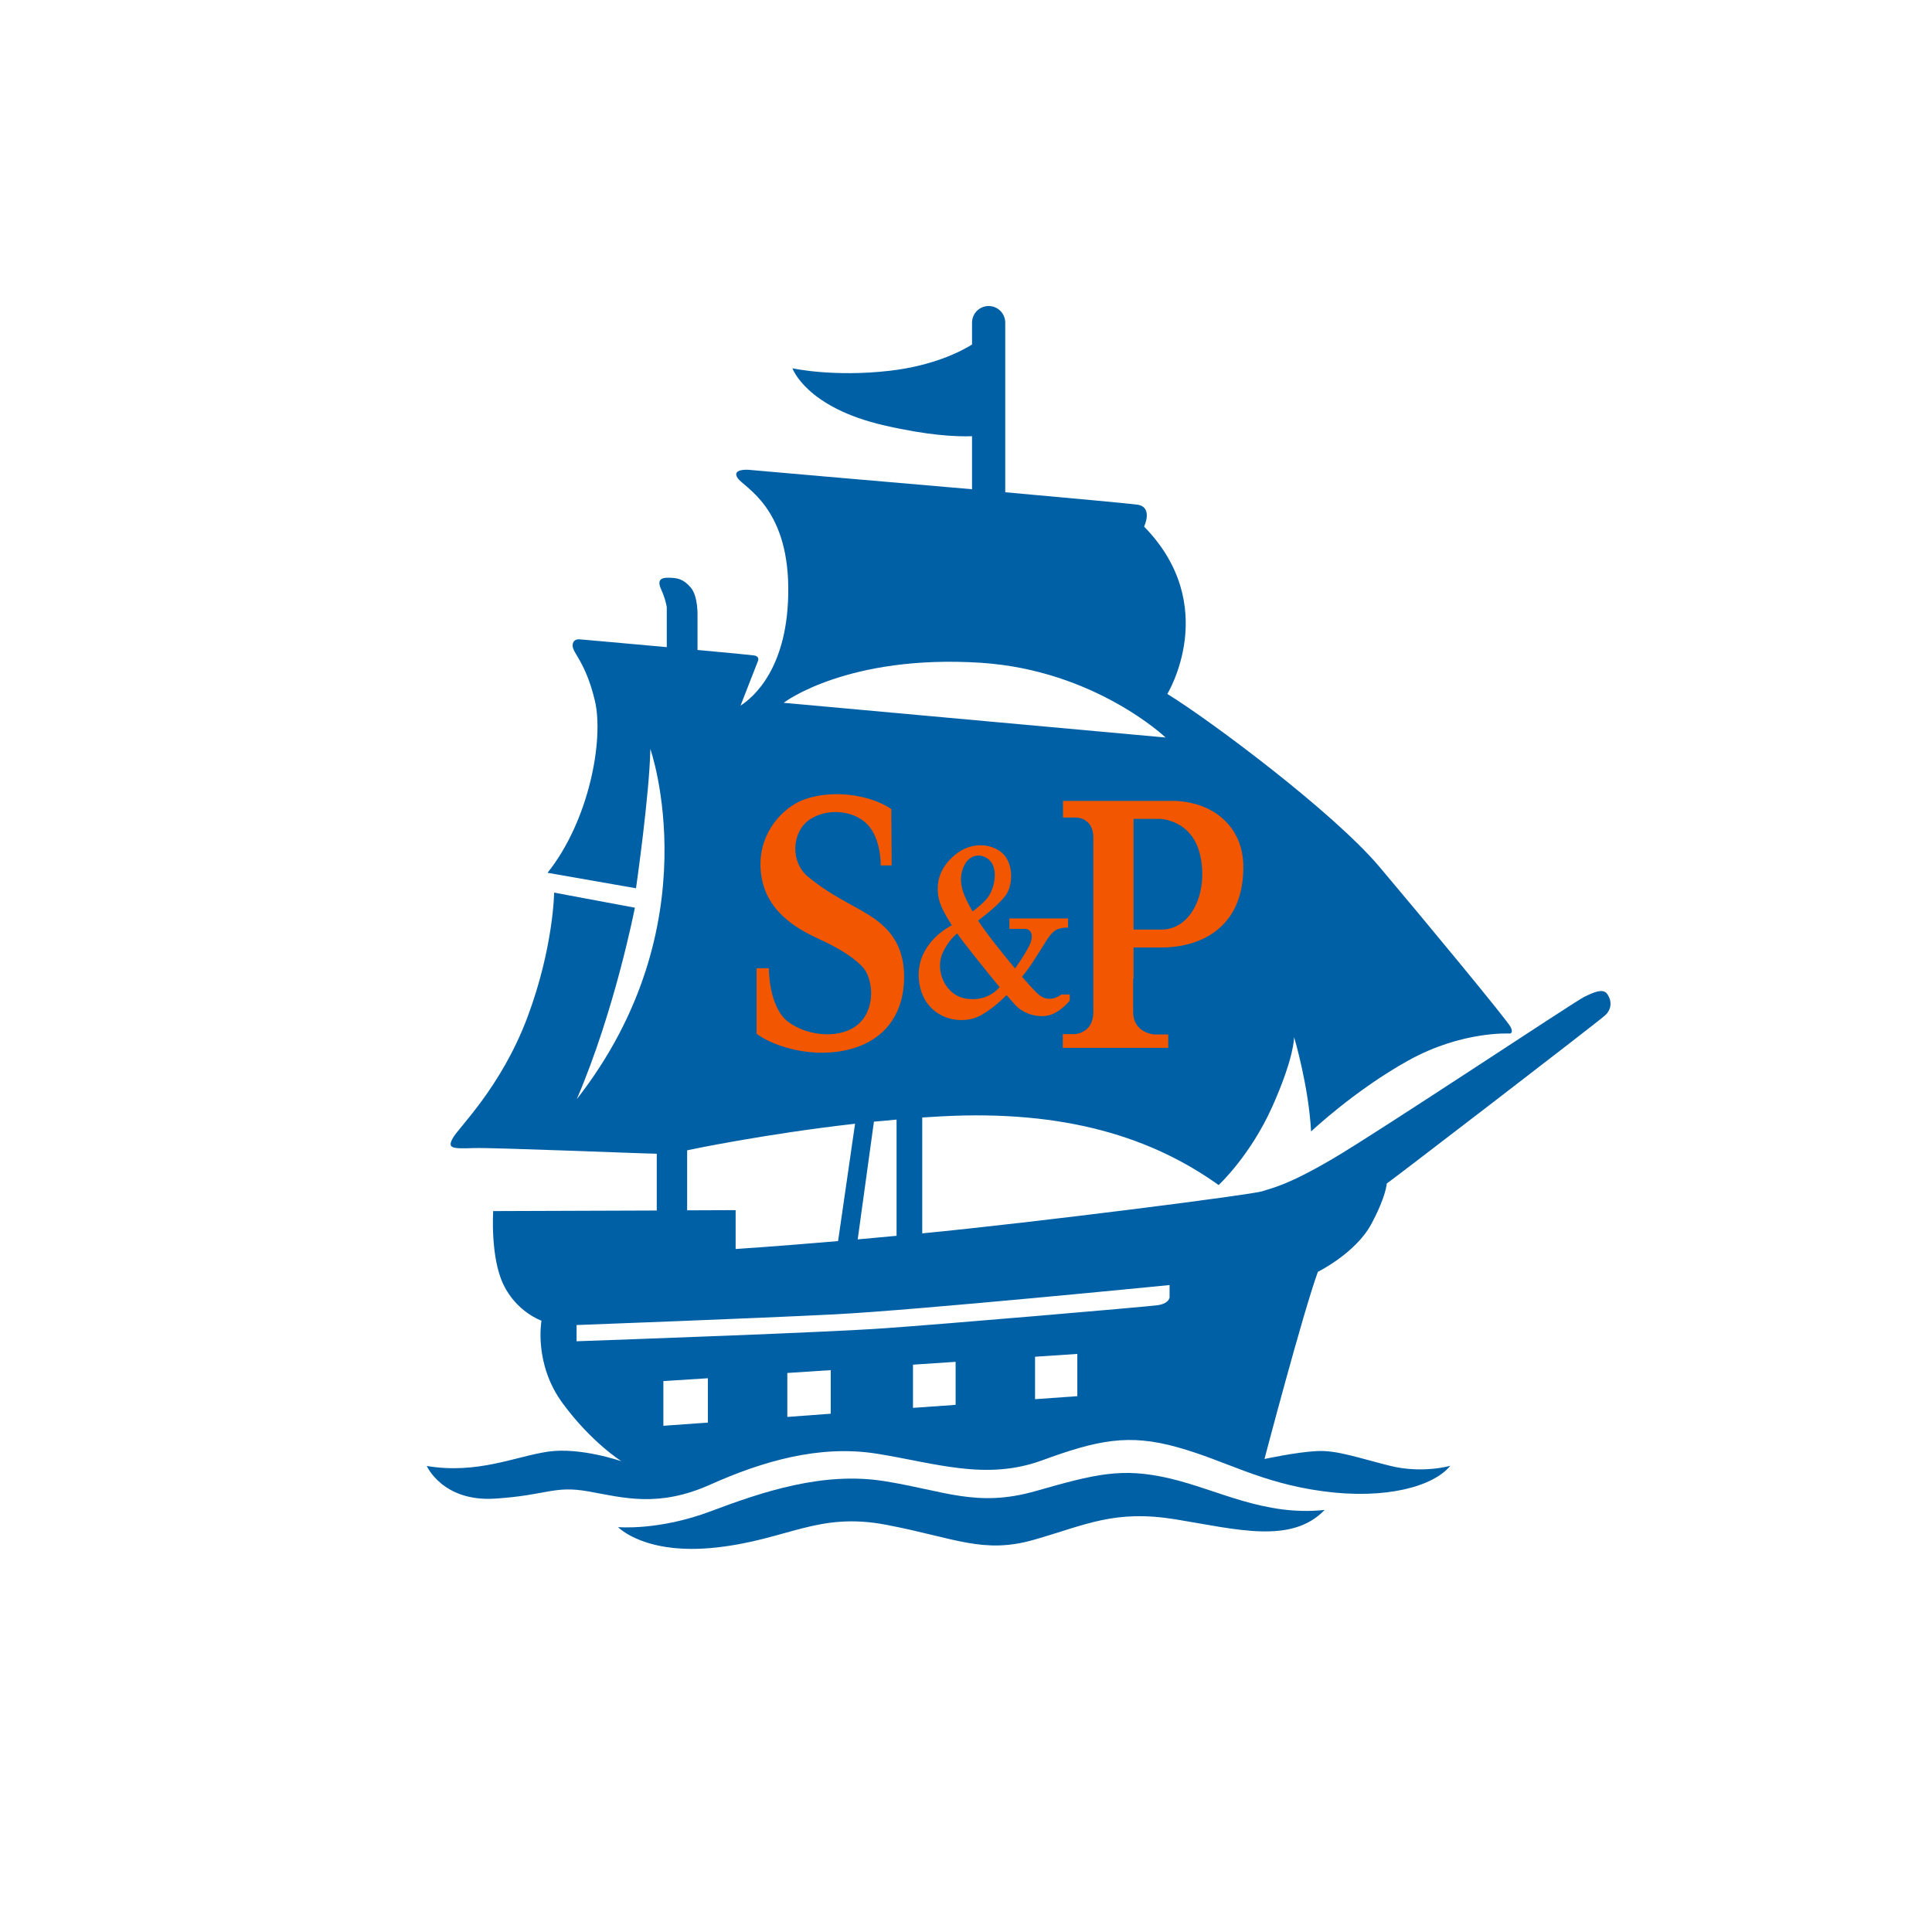 <?xml version="1.0" encoding="utf-8"?>
<!-- Generator: Adobe Illustrator 24.3.0, SVG Export Plug-In . SVG Version: 6.00 Build 0)  -->
<svg version="1.1" id="Layer_3" xmlns="http://www.w3.org/2000/svg" xmlns:xlink="http://www.w3.org/1999/xlink" x="0px" y="0px"
	 viewBox="0 0 1024 1024" style="enable-background:new 0 0 1024 1024;" xml:space="preserve">
<style type="text/css">
	.st0{fill:#0060A5;}
	.st1{fill:#F25700;}
</style>
<g>
	<g>
		<path class="st0" d="M726.7,649c8.2-15.2,8.3-22,8.3-21.7c0,0.3,111.3-85.1,115.8-89.2c4.4-4.1,2.8-9.3,0.7-11.7
			c-2.1-2.3-6.3-0.8-11.9,2s-108.4,71.2-133.1,85.7s-32.3,15.5-37.5,17.3c-5.2,1.8-120.1,16.5-180.1,22.3c0,0,0,0-0.1,0
			c0-9.6,0-41,0-61.4c3.3-0.2,6.6-0.4,9.8-0.6c66.4-3.6,112.3,11.4,147.3,36.4c0,0,16.8-15.5,28.5-41.7s11.5-36.7,11.5-36.7
			s7.7,25.7,9,50c0,0,23.3-22,51.7-37.7c28.3-15.7,53.5-14.2,53.5-14.2s2.3,0.1,0.6-3.4s-45.2-56.1-69.6-85
			c-24.4-28.9-89.6-77.6-112.4-91.6c0,0,28.7-46.7-12.3-88.7c0,0,4.9-10.2-3.4-11.6c-3.2-0.5-33.6-3.3-70.2-6.6c0-0.1,0-0.1,0-0.2
			v-89.7c0-4.8-3.9-8.8-8.8-8.8c-4.8,0-8.8,3.9-8.8,8.8v11.6c-5.4,3.4-20.2,11.2-43.5,13.9c-30,3.5-51.7-1.3-51.7-1.3
			s7.2,20.8,48.8,30.3c23.1,5.3,37.9,6,46.4,5.7v28.1C459,254.5,396.7,249,396.7,249s-9-0.7-5.8,4.3c3.2,5,26.5,14.9,26.9,58
			c0.4,43.1-19.1,58.7-25.3,62.7l9.1-23.3c0,0,1.5-2.7-1.9-3.3c-1.3-0.2-14.2-1.5-30-2.9v-17.9c0,0,0.4-10.6-3.6-15.2
			c-4-4.7-7.2-5.1-11.7-5.2c-4.4-0.1-6.2,1.4-3.9,6.4c2.3,5,2.9,9.2,2.9,9.2V343c-22.9-2.1-45.7-4.1-45.7-4.1s-4.1-0.8-4.2,3.2
			c-0.1,4,6.9,8.7,11.8,29.3c4.9,20.7-3.1,63.7-25.1,91.2l46.9,8.2c0,0,7.1-49.3,7.6-73.8c0,0,32.9,93.6-39,185.6
			c20.3-47.3,30.8-101.5,30.8-101.5l-42.8-8c0,0-0.3,29.2-14.2,66.2S243,597.7,240,603.2s-0.5,5.7,11.2,5.3
			c11.2-0.3,85.4,2.8,96.9,3v30.1l-86.7,0.3c0,0-1.6,24.3,5.4,38.9S287,700,287,700s-4.2,22.7,11.1,43.6
			c15.3,20.9,31.3,30.9,31.3,30.9s-21.8-7.6-38.9-5.1c-17.2,2.5-37.4,12.1-64.3,7.6c0,0,8.4,19.1,36.2,17.3s31.1-7.1,49.6-3.8
			c18.4,3.3,36.9,8.7,64.4-3.6s57.8-21.3,88.4-16.4c30.7,4.9,57.6,14.4,87.3,3.6c29.8-10.9,46.1-14.3,72.1-7
			c26,7.3,43.8,18.8,77,23.3c33.2,4.5,58.5-2.5,67.5-13.5c0,0-14.8,4.3-32,0c-17.2-4.3-28-8.3-38.7-7.8c-10.7,0.5-27.8,4.2-27.8,4.2
			s20.3-77.2,28.3-99.2C698.7,674,718.4,664.2,726.7,649z M520.1,351.3c60.3,4,97.7,39.6,97.7,39.6l-202.4-18.4
			C415.3,372.4,449.3,346.7,520.1,351.3z M475.2,593.4v61.6c-7.3,0.7-14.1,1.3-20.6,1.9l8.6-62.4
			C467.1,594.2,471.1,593.8,475.2,593.4z M364.3,609.7c0.5-0.1,0.8-0.2,0.8-0.2s39.6-8.4,88.1-13.9c-3.1,21.5-7.8,53.7-9,62.2
			c-33.9,2.9-54.3,4.2-54.3,4.2v-20.6l-25.7,0.1V609.7z M375.2,754l-23.6,1.7V732l23.6-1.5V754z M417.3,751v-23.3l23-1.5
			c0,3.6,0,16.6,0,23.1L417.3,751z M506.5,744.6l-22.6,1.6v-22.9l22.6-1.5V744.6z M571,740l-22.4,1.6v-22.5l22.4-1.5V740z
			 M613.5,691.8c-6.9,0.9-114.3,10.1-144.7,12.2c-30.3,2.2-138.4,6-163.2,6.9v-8.6c0,0,94.3-3.5,137.3-5.7c43-2.2,177-15.5,177-15.5
			v5.8C620,687,620.4,690.8,613.5,691.8z"/>
		<path class="st0" d="M620,783.6c-25.6-6-39.8-2.2-71.1,6.7c-31.3,8.9-48.2-0.2-80.4-5.3c-32.2-5.1-64.2,5.6-91.8,16
			c-27.6,10.4-49.1,8.4-49.1,8.4s14.1,15,52.1,10.8c38-4.2,53.7-19,90.2-12s51.3,15.7,78.5,7.8c27.2-7.8,42.3-16,74.8-10.7
			c32.4,5.3,61.3,13.3,78.9-5C670,803.7,645.6,789.6,620,783.6z"/>
	</g>
	<g>
		<path class="st1" d="M456.4,482.5c-10.3-5.8-18.1-9.6-28-17.7c-9.9-8.1-8.4-23.6,0-29.9c8.9-6.6,23.3-5.9,31.1,1.8
			c7.7,7.7,7.3,22,7.3,22h5.8l-0.2-29.9c-14.4-9.6-38.3-10.3-51.1-2.7c-10.5,6.2-21.2,20.4-17.5,39.7c3.7,19.3,21.5,27.8,30.5,32
			c9.1,4.2,17.2,8.8,22.7,14.5c5.5,5.6,7.6,21.3-1.5,30c-9.1,8.7-27.1,7.2-37.6-0.6c-10.6-7.8-10.4-28.5-10.4-28.5H401v34.7
			c7,5.5,26.6,13,46.5,8.9c20-4,31.7-18,31.7-39.2C479.1,496.5,466.6,488.4,456.4,482.5z"/>
		<path class="st1" d="M562.3,527.3c0,0-6,4.7-11.6,0c-1.7-1.4-5-5-9-9.6c2.2-2.7,4.2-5.4,5.7-7.8c6-9,7.8-13.1,10.8-15.9
			c3-2.8,7.9-2.3,7.9-2.3v-4.9H535v5.5h8.4c0,0,2,0,3,1.9c1.1,2,0.2,5.2-1.3,7.9c-1.3,2.3-3,5.5-7.1,11.2
			c-7.3-8.7-15.7-19.3-19.6-25.4c2.9-2.1,11.5-8.8,14.8-13.6c4-5.8,4-17.5-2.6-22.7c-6.7-5.1-16.7-4.9-24.3,1.4
			c-7.7,6.3-10.8,14.4-8.6,23.8c1,4,3.8,9,6.8,13.6c-0.6,0.3-1.2,0.7-1.7,1c-6.2,3.5-19,14.1-15.2,31.5c3.9,17.5,22.3,21,32.5,15.1
			c4.4-2.5,9.1-6.2,13.4-10.6c2.6,3,4.5,5.2,5.7,6.3c5,4.6,13.7,6.4,19.5,3.4c4.9-2.4,8.3-6.8,8.3-6.8v-3.2H562.3z M510.5,460
			c3.4-8.9,11.9-7.6,15.1-2.7s1.6,14.8-3.4,20c-1.9,1.9-4.2,3.9-6.7,5.8C510.9,475.1,507.4,467.9,510.5,460z M512.7,529.4
			c-11.8-1.4-17.4-15.2-13-24.5c2.4-5.1,5.1-8,7.6-10.2c3,4.3,5.4,7.2,5.4,7.2s9.3,11.9,17.1,21.3
			C528.5,524.8,522.9,530.7,512.7,529.4z"/>
		<path class="st1" d="M600.8,518.5v-16.3c3.6,0,8.4,0,14.8,0c18.3,0,43.1-8.5,43.4-42.1c0.2-16.3-8.5-26-17.5-30.8
			c-9.6-5.1-19.6-4.8-19.6-4.8h-58.5v8.8h6.9c0,0,9.2-0.1,9.2,10.6c0,10.7,0,83.5,0,83.5v9.1c0,11-9.6,11.6-9.6,11.6h-6.6v7.3h23.7
			h6.9h25.3v-7.1h-7.3c0,0-11.3-0.6-11.3-12v-8.1V518.5z M614.6,434c0,0,17.4,0.2,21.6,19.6c4.2,19.4-4.7,39.1-20.6,39.1
			c-7,0-11.7,0-14.8,0V434H614.6z"/>
	</g>
</g>
</svg>
